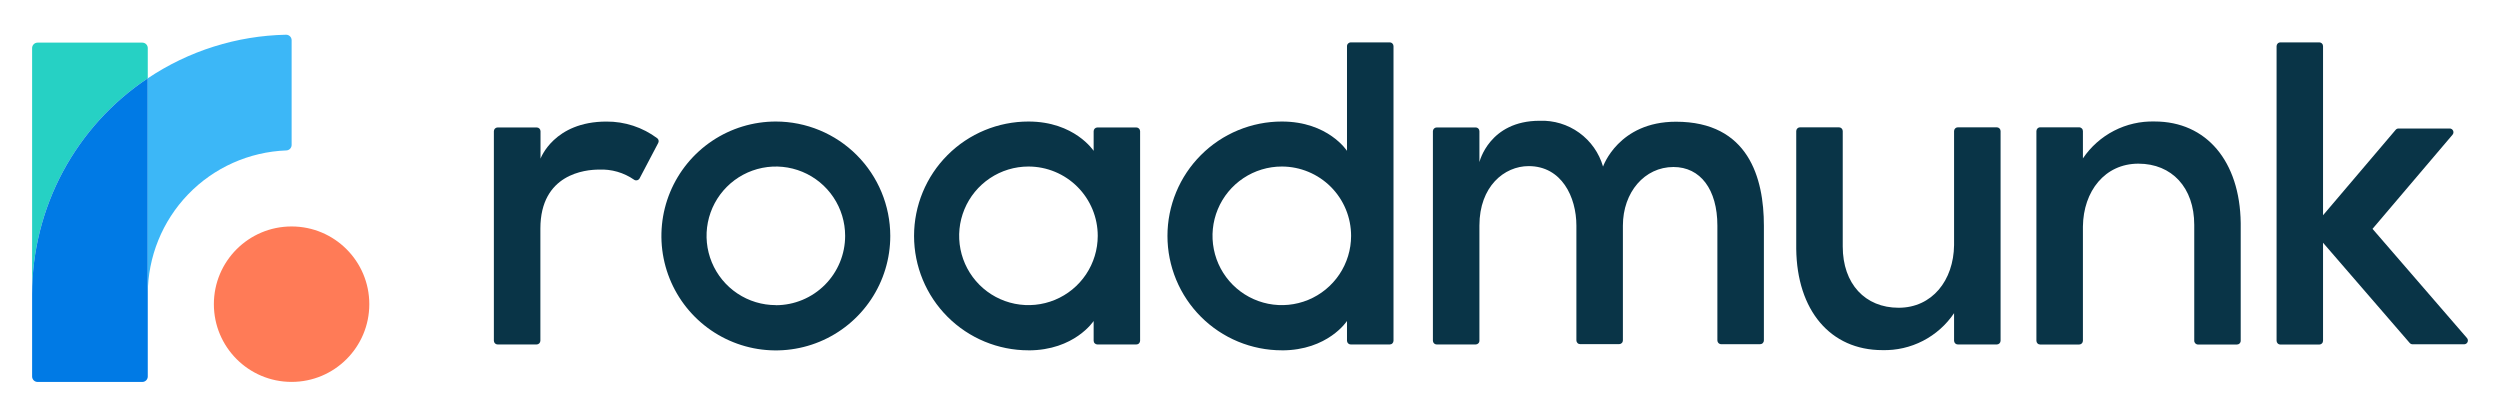 <svg width="288" height="48" viewBox="0 0 288 48" fill="none" xmlns="http://www.w3.org/2000/svg">
<path d="M33.591 43.995C38.536 43.995 42.544 39.986 42.544 35.041C42.544 30.096 38.536 26.088 33.591 26.088C28.646 26.088 24.638 30.096 24.638 35.041C24.638 39.986 28.646 43.995 33.591 43.995Z" fill="#FF7B57"/>
<path d="M17.023 9.022V5.54C17.023 5.373 16.957 5.213 16.839 5.095C16.721 4.977 16.561 4.911 16.394 4.911H4.323C4.157 4.913 3.998 4.979 3.882 5.097C3.765 5.215 3.699 5.374 3.699 5.54V33.886C3.701 28.965 4.918 24.12 7.242 19.783C9.567 15.445 12.927 11.748 17.023 9.022Z" fill="#26D1C4"/>
<path d="M3.699 33.886V43.371C3.699 43.537 3.765 43.696 3.882 43.814C3.998 43.932 4.157 43.998 4.323 44H16.394C16.561 44 16.721 43.934 16.839 43.816C16.957 43.698 17.023 43.538 17.023 43.371V9.022C12.927 11.748 9.567 15.445 7.242 19.783C4.918 24.12 3.701 28.965 3.699 33.886H3.699Z" fill="#007AE5"/>
<path d="M17.023 9.022V33.886C17.027 29.599 18.692 25.479 21.668 22.392C24.643 19.305 28.699 17.491 32.983 17.33C33.146 17.324 33.3 17.256 33.414 17.14C33.528 17.024 33.593 16.869 33.596 16.706V4.629C33.595 4.545 33.578 4.463 33.545 4.385C33.512 4.308 33.465 4.239 33.404 4.18C33.344 4.122 33.273 4.076 33.196 4.045C33.118 4.014 33.035 3.999 32.951 4C27.27 4.116 21.743 5.859 17.023 9.022Z" fill="#3CB7F7"/>
<path d="M69.86 14.005C63.808 14.005 62.268 18.279 62.268 18.279V15.117C62.268 15.002 62.222 14.892 62.141 14.81C62.059 14.729 61.949 14.683 61.834 14.683H57.327C57.212 14.683 57.102 14.729 57.021 14.81C56.939 14.892 56.894 15.002 56.894 15.117V39.249C56.894 39.364 56.939 39.475 57.021 39.556C57.102 39.638 57.212 39.683 57.327 39.683H61.818C61.933 39.683 62.043 39.638 62.124 39.556C62.206 39.475 62.252 39.364 62.252 39.249V26.337C62.252 20.03 67.43 19.537 69.003 19.537C70.439 19.471 71.856 19.879 73.038 20.697C73.089 20.733 73.147 20.758 73.209 20.77C73.27 20.782 73.334 20.78 73.394 20.766C73.455 20.752 73.513 20.724 73.562 20.686C73.612 20.649 73.653 20.601 73.683 20.546L75.825 16.473C75.874 16.385 75.89 16.282 75.871 16.183C75.852 16.084 75.8 15.995 75.722 15.931C74.031 14.666 71.972 13.99 69.86 14.005Z" fill="#093447"/>
<path d="M197.842 25.99V39.217C197.842 39.274 197.854 39.331 197.876 39.384C197.898 39.437 197.93 39.485 197.971 39.526C198.012 39.566 198.061 39.598 198.114 39.619C198.167 39.641 198.224 39.651 198.282 39.651H202.766C202.824 39.651 202.881 39.639 202.934 39.617C202.987 39.595 203.035 39.563 203.075 39.522C203.115 39.481 203.147 39.432 203.169 39.379C203.19 39.326 203.201 39.269 203.2 39.212V25.99C203.2 20.529 201.443 14.022 193.07 14.022C186.443 14.022 184.67 19.19 184.67 19.19C184.216 17.621 183.25 16.25 181.926 15.293C180.603 14.337 178.997 13.851 177.365 13.913C171.552 13.913 170.429 18.675 170.429 18.675V15.117C170.429 15.06 170.418 15.003 170.396 14.95C170.373 14.897 170.341 14.849 170.3 14.809C170.259 14.768 170.211 14.736 170.158 14.715C170.104 14.693 170.047 14.683 169.99 14.683H165.505C165.39 14.683 165.28 14.729 165.198 14.81C165.117 14.892 165.071 15.002 165.071 15.117V39.249C165.071 39.364 165.117 39.475 165.198 39.556C165.28 39.638 165.39 39.683 165.505 39.683H169.99C170.047 39.684 170.104 39.673 170.158 39.652C170.211 39.63 170.259 39.599 170.3 39.558C170.341 39.518 170.373 39.47 170.396 39.417C170.418 39.364 170.429 39.307 170.429 39.249V25.979C170.429 21.484 173.287 19.136 176.102 19.136C179.898 19.136 181.6 22.688 181.6 25.99V39.212C181.6 39.269 181.612 39.326 181.634 39.379C181.656 39.432 181.689 39.48 181.729 39.52C181.77 39.561 181.819 39.592 181.872 39.614C181.925 39.635 181.982 39.646 182.04 39.645H186.524C186.64 39.645 186.75 39.6 186.831 39.518C186.913 39.437 186.958 39.327 186.958 39.212V25.99C186.958 22.14 189.464 19.239 192.783 19.239C195.885 19.239 197.842 21.825 197.842 25.99Z" fill="#093447"/>
<path d="M89.383 14C86.775 13.999 84.225 14.771 82.056 16.22C79.888 17.668 78.197 19.727 77.198 22.136C76.2 24.545 75.939 27.196 76.447 29.754C76.956 32.312 78.211 34.661 80.055 36.505C81.899 38.349 84.249 39.605 86.807 40.114C89.364 40.622 92.016 40.361 94.425 39.362C96.834 38.364 98.893 36.673 100.341 34.504C101.789 32.335 102.562 29.786 102.56 27.178C102.556 23.684 101.166 20.335 98.696 17.864C96.226 15.394 92.876 14.004 89.383 14ZM89.383 35.15C87.804 35.151 86.26 34.684 84.946 33.807C83.633 32.931 82.609 31.684 82.004 30.226C81.399 28.767 81.24 27.162 81.547 25.613C81.855 24.064 82.615 22.641 83.731 21.524C84.847 20.407 86.269 19.647 87.818 19.338C89.367 19.03 90.972 19.188 92.431 19.792C93.89 20.396 95.137 21.419 96.014 22.732C96.891 24.044 97.36 25.588 97.36 27.167C97.361 29.285 96.522 31.316 95.026 32.815C93.53 34.314 91.5 35.158 89.383 35.16V35.15Z" fill="#093447"/>
<path d="M277.929 39.662H283.862C283.946 39.663 284.028 39.639 284.099 39.594C284.17 39.55 284.227 39.485 284.262 39.409C284.297 39.332 284.309 39.247 284.297 39.164C284.284 39.081 284.248 39.003 284.192 38.94L273.314 26.364L282.533 15.518C282.587 15.455 282.622 15.377 282.633 15.294C282.644 15.212 282.631 15.128 282.596 15.052C282.56 14.976 282.504 14.913 282.433 14.868C282.362 14.824 282.28 14.801 282.197 14.803H276.307C276.244 14.803 276.182 14.817 276.124 14.844C276.067 14.871 276.017 14.911 275.977 14.96L267.614 24.797V5.323C267.615 5.266 267.604 5.209 267.583 5.156C267.561 5.102 267.53 5.054 267.489 5.013C267.449 4.972 267.401 4.94 267.348 4.918C267.295 4.895 267.238 4.884 267.18 4.884H262.696C262.638 4.884 262.581 4.895 262.528 4.918C262.475 4.94 262.427 4.972 262.387 5.013C262.347 5.054 262.315 5.102 262.293 5.156C262.272 5.209 262.261 5.266 262.262 5.323V39.249C262.261 39.307 262.272 39.364 262.293 39.417C262.315 39.47 262.347 39.519 262.387 39.56C262.427 39.601 262.475 39.633 262.528 39.655C262.581 39.677 262.638 39.689 262.696 39.689H267.18C267.238 39.689 267.295 39.677 267.348 39.655C267.401 39.633 267.449 39.601 267.489 39.56C267.53 39.519 267.561 39.47 267.583 39.417C267.604 39.364 267.615 39.307 267.614 39.249V27.964L277.598 39.51C277.639 39.557 277.69 39.595 277.747 39.622C277.804 39.648 277.866 39.661 277.929 39.662Z" fill="#093447"/>
<path d="M216.85 40.334C218.473 40.377 220.082 40.009 221.525 39.265C222.969 38.52 224.202 37.424 225.109 36.077V39.249C225.109 39.364 225.155 39.475 225.236 39.556C225.317 39.638 225.428 39.683 225.543 39.683H230.033C230.148 39.683 230.258 39.638 230.34 39.556C230.421 39.475 230.467 39.364 230.467 39.249V15.101C230.467 14.986 230.421 14.876 230.34 14.794C230.258 14.713 230.148 14.667 230.033 14.667H225.543C225.428 14.667 225.317 14.713 225.236 14.794C225.155 14.876 225.109 14.986 225.109 15.101V28.235C225.06 32.303 222.582 35.453 218.721 35.453C214.86 35.453 212.284 32.693 212.284 28.404V15.101C212.284 15.043 212.272 14.987 212.25 14.934C212.228 14.881 212.196 14.833 212.155 14.792C212.114 14.752 212.065 14.72 212.012 14.698C211.959 14.677 211.902 14.666 211.844 14.667H207.36C207.245 14.667 207.134 14.713 207.053 14.794C206.971 14.876 206.926 14.986 206.926 15.101V28.658C207.002 35.752 210.857 40.334 216.85 40.334Z" fill="#093447"/>
<path d="M248.211 13.995C246.588 13.952 244.98 14.319 243.537 15.062C242.093 15.805 240.86 16.901 239.952 18.246V15.106C239.952 15.049 239.942 14.992 239.92 14.939C239.899 14.885 239.867 14.837 239.827 14.796C239.786 14.755 239.738 14.723 239.685 14.701C239.632 14.678 239.575 14.667 239.518 14.667H235.028C234.97 14.667 234.913 14.678 234.86 14.701C234.807 14.723 234.759 14.755 234.719 14.796C234.679 14.837 234.647 14.885 234.625 14.939C234.604 14.992 234.593 15.049 234.594 15.106V39.249C234.593 39.307 234.604 39.364 234.625 39.417C234.647 39.47 234.679 39.519 234.719 39.56C234.759 39.601 234.807 39.633 234.86 39.655C234.913 39.677 234.97 39.689 235.028 39.689H239.518C239.575 39.689 239.632 39.677 239.685 39.655C239.738 39.633 239.786 39.601 239.827 39.56C239.867 39.519 239.899 39.47 239.92 39.417C239.942 39.364 239.952 39.307 239.952 39.249V26.093C240.001 22.026 242.479 18.854 246.34 18.854C250.201 18.854 252.777 21.614 252.777 25.904V39.249C252.776 39.307 252.787 39.364 252.809 39.417C252.83 39.47 252.862 39.519 252.902 39.56C252.943 39.601 252.991 39.633 253.044 39.655C253.097 39.677 253.153 39.689 253.211 39.689H257.696C257.753 39.689 257.81 39.677 257.863 39.655C257.916 39.633 257.964 39.601 258.004 39.56C258.045 39.519 258.077 39.47 258.098 39.417C258.12 39.364 258.13 39.307 258.13 39.249V25.692C258.037 18.577 254.182 13.995 248.211 13.995Z" fill="#093447"/>
<path d="M147.669 40.361C152.983 40.361 155.174 36.977 155.174 36.977V39.249C155.174 39.364 155.22 39.475 155.301 39.556C155.383 39.638 155.493 39.683 155.608 39.683H160.098C160.213 39.683 160.324 39.638 160.405 39.556C160.486 39.475 160.532 39.364 160.532 39.249V5.323C160.533 5.266 160.522 5.209 160.501 5.156C160.479 5.102 160.447 5.054 160.407 5.013C160.367 4.972 160.319 4.94 160.266 4.918C160.213 4.895 160.156 4.884 160.098 4.884H155.608C155.551 4.884 155.494 4.895 155.441 4.918C155.388 4.94 155.34 4.972 155.299 5.013C155.259 5.054 155.227 5.102 155.206 5.156C155.184 5.209 155.174 5.266 155.174 5.323V17.379C155.174 17.379 153.005 14 147.669 14C145.938 14 144.225 14.341 142.626 15.003C141.027 15.665 139.574 16.636 138.351 17.86C137.127 19.083 136.156 20.536 135.494 22.135C134.832 23.734 134.491 25.447 134.491 27.178C134.491 28.908 134.832 30.622 135.494 32.221C136.156 33.82 137.127 35.272 138.351 36.496C139.574 37.72 141.027 38.69 142.626 39.353C144.225 40.015 145.938 40.356 147.669 40.356V40.361ZM155.646 27.178C155.644 28.756 155.174 30.299 154.295 31.61C153.416 32.922 152.169 33.943 150.709 34.546C149.25 35.148 147.645 35.304 146.097 34.995C144.55 34.685 143.128 33.923 142.013 32.806C140.898 31.689 140.139 30.266 139.833 28.717C139.526 27.169 139.686 25.564 140.291 24.106C140.896 22.648 141.92 21.402 143.234 20.526C144.547 19.65 146.09 19.183 147.669 19.184C148.718 19.185 149.756 19.392 150.724 19.795C151.693 20.197 152.573 20.786 153.314 21.528C154.055 22.271 154.642 23.152 155.042 24.121C155.442 25.09 155.647 26.129 155.646 27.178Z" fill="#093447"/>
<path d="M118.477 40.361C123.791 40.361 125.988 36.977 125.988 36.977V39.249C125.988 39.364 126.033 39.475 126.115 39.556C126.196 39.638 126.307 39.683 126.422 39.683H130.906C131.021 39.683 131.132 39.638 131.213 39.556C131.295 39.475 131.34 39.364 131.34 39.249V15.117C131.34 15.002 131.295 14.892 131.213 14.81C131.132 14.729 131.021 14.683 130.906 14.683H126.422C126.307 14.683 126.196 14.729 126.115 14.81C126.033 14.892 125.988 15.002 125.988 15.117V17.379C125.988 17.379 123.791 14 118.477 14C114.982 14 111.63 15.388 109.159 17.86C106.687 20.331 105.299 23.683 105.299 27.178C105.299 30.673 106.687 34.025 109.159 36.496C111.63 38.967 114.982 40.356 118.477 40.356V40.361ZM126.46 27.178C126.457 28.756 125.987 30.299 125.109 31.61C124.231 32.921 122.983 33.943 121.524 34.545C120.065 35.148 118.461 35.304 116.913 34.995C115.365 34.686 113.944 33.925 112.829 32.808C111.713 31.691 110.954 30.269 110.647 28.72C110.34 27.172 110.498 25.568 111.103 24.11C111.707 22.652 112.731 21.406 114.043 20.529C115.356 19.652 116.899 19.184 118.477 19.184C119.526 19.184 120.565 19.391 121.534 19.793C122.503 20.195 123.384 20.784 124.125 21.526C124.867 22.269 125.454 23.15 125.855 24.12C126.256 25.09 126.461 26.129 126.46 27.178Z" fill="#093447"/>
</svg>
